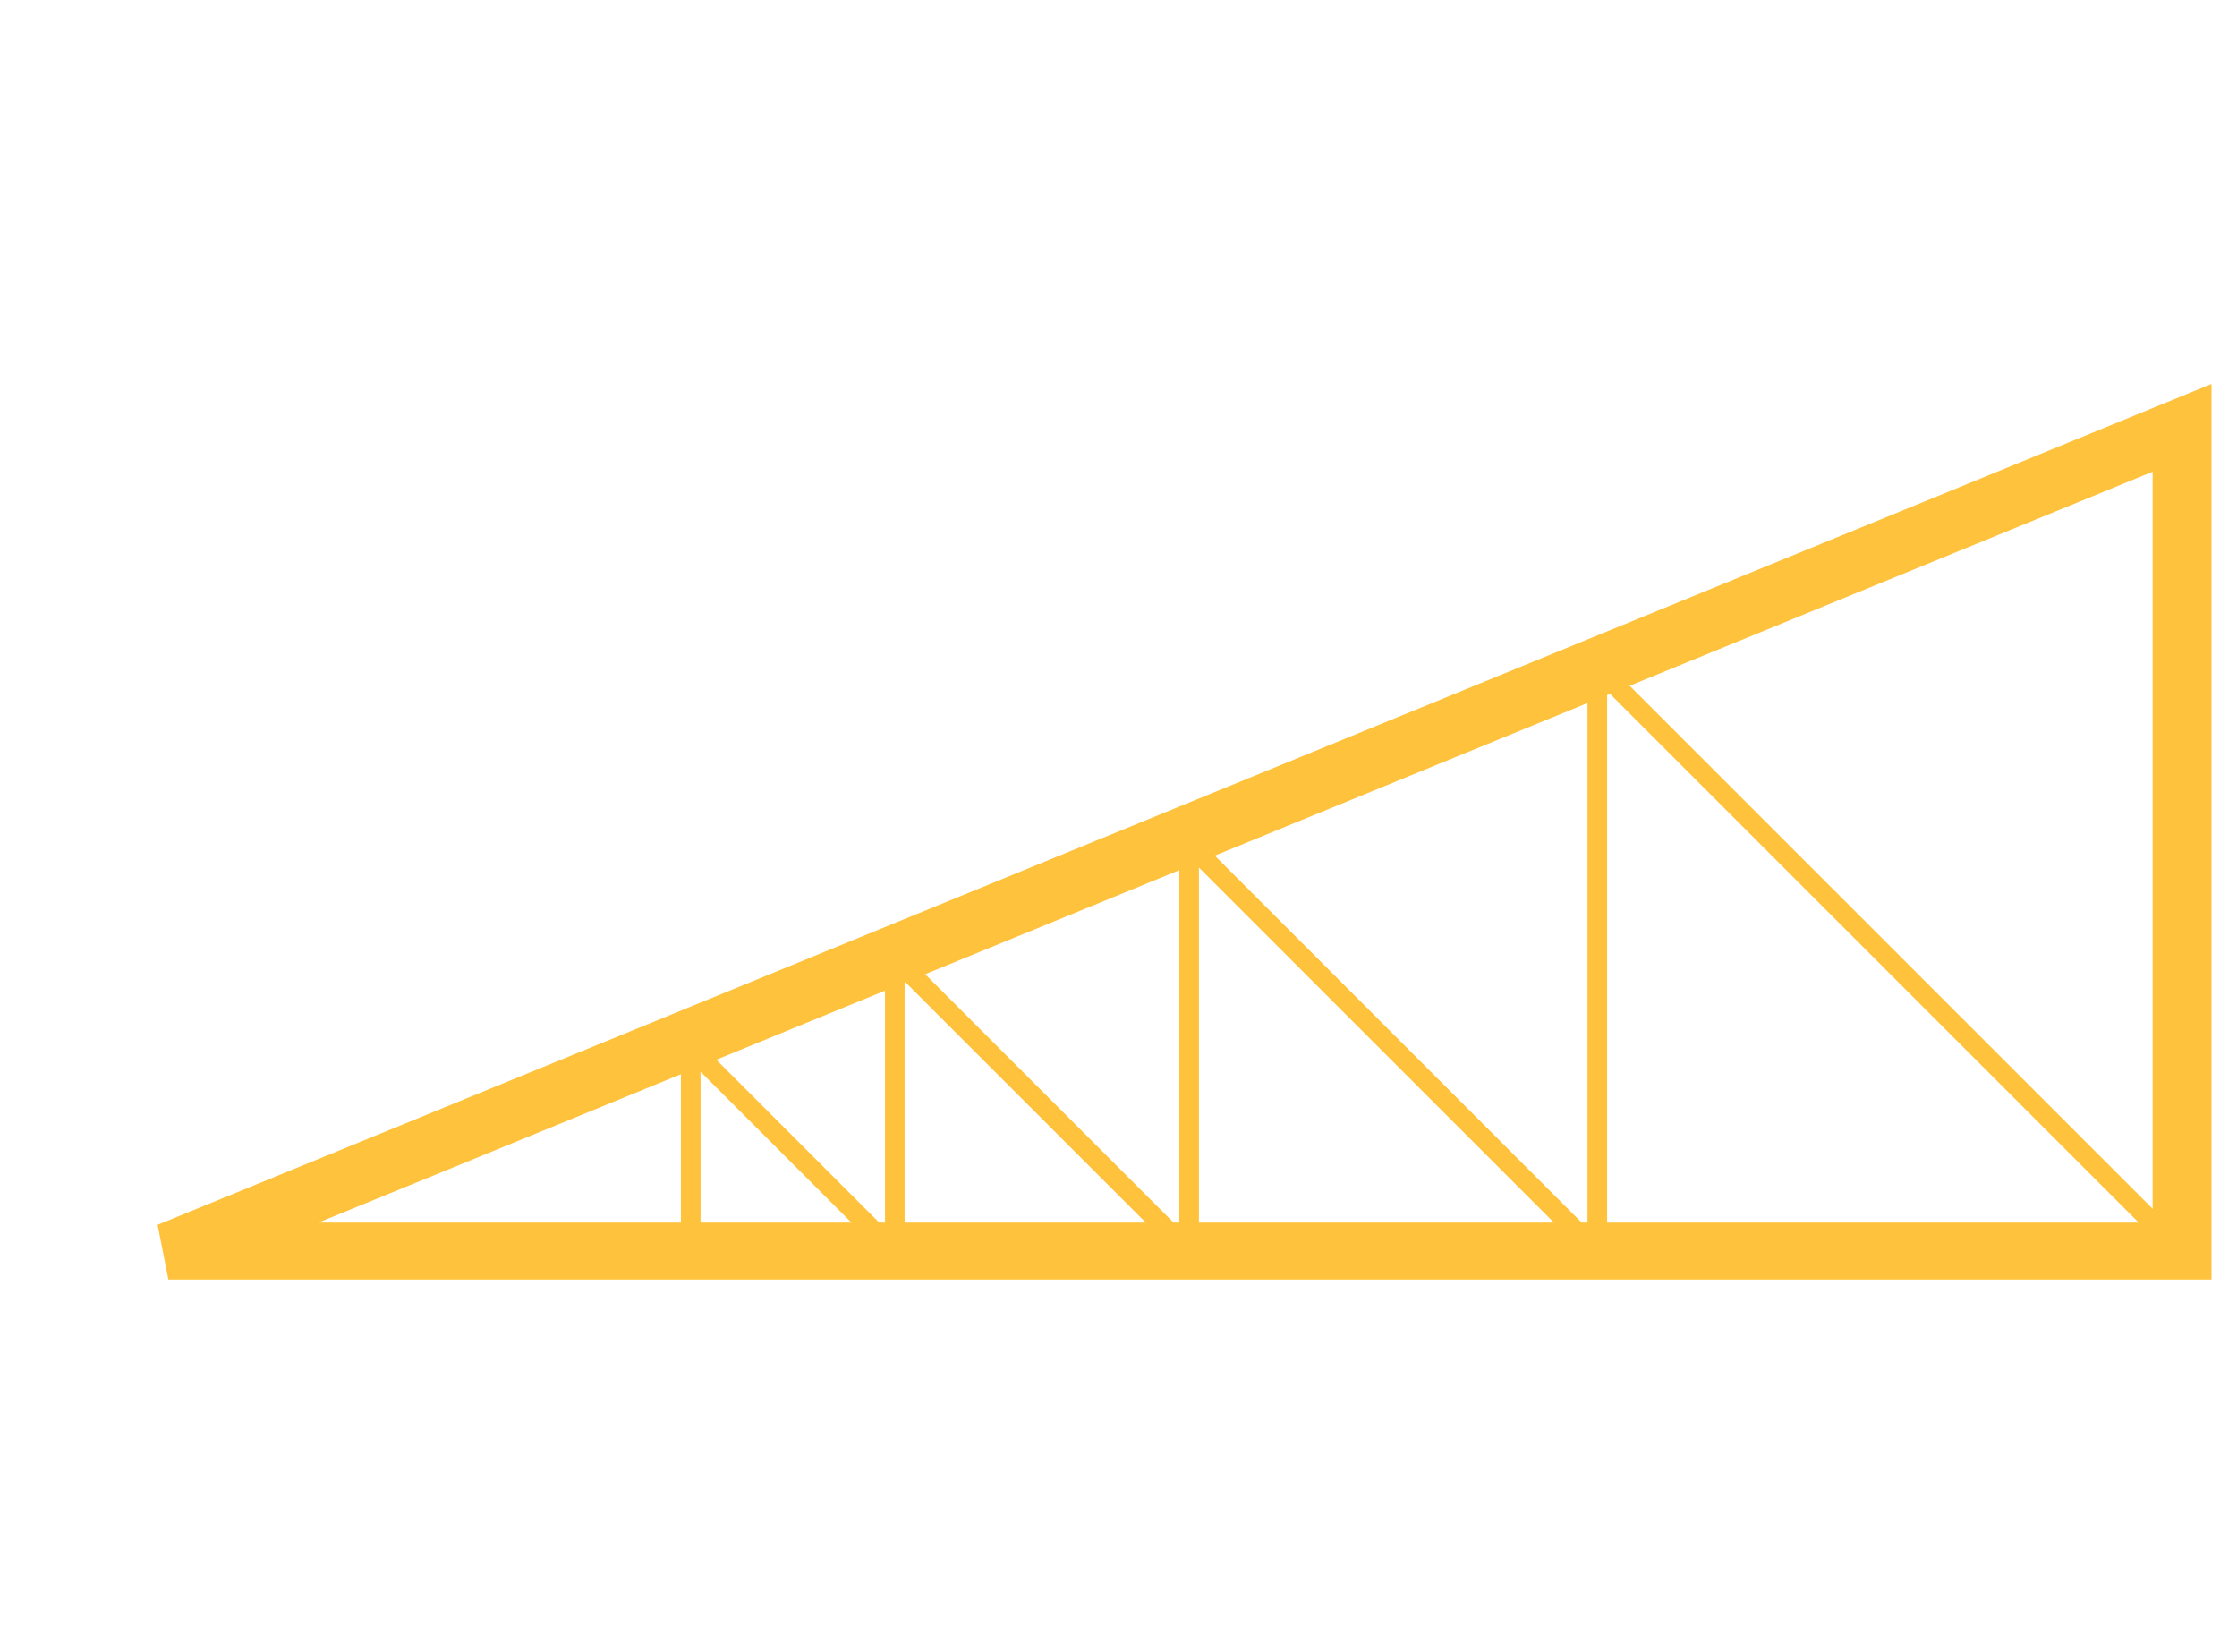 <?xml version="1.0" encoding="utf-8"?>
<!-- Generator: Adobe Illustrator 25.0.0, SVG Export Plug-In . SVG Version: 6.00 Build 0)  -->
<svg version="1.1" id="Слой_1" xmlns="http://www.w3.org/2000/svg" xmlns:xlink="http://www.w3.org/1999/xlink" x="0px" y="0px"
	 viewBox="0 0 57 42.1" style="enable-background:new 0 0 57 42.1;" xml:space="preserve">
<style type="text/css">
	.st0{clip-path:url(#SVGID_2_);}
	.st1{fill:none;stroke:#FFC23C;stroke-width:1.5;}
	.st2{fill:none;stroke:#FFC23C;stroke-width:0.5;}
</style>
<g>
	<defs>
		<rect id="SVGID_1_" x="0.5" y="-9.4" width="56" height="42"/>
	</defs>
	<clipPath id="SVGID_2_">
		<use xlink:href="#SVGID_1_"  style="overflow:visible;"/>
	</clipPath>
	<g class="st0">
		<path class="st1" d="M55.6,31.9H4.3l51.3-21V31.9z"/>
		<path class="st2" d="M55.6,11.1v20.8L40.7,17v14.9L30.3,21.5v10.4l-7.5-7.5v7.5l-5.2-5.2v5.2"/>
	</g>
</g>
</svg>
